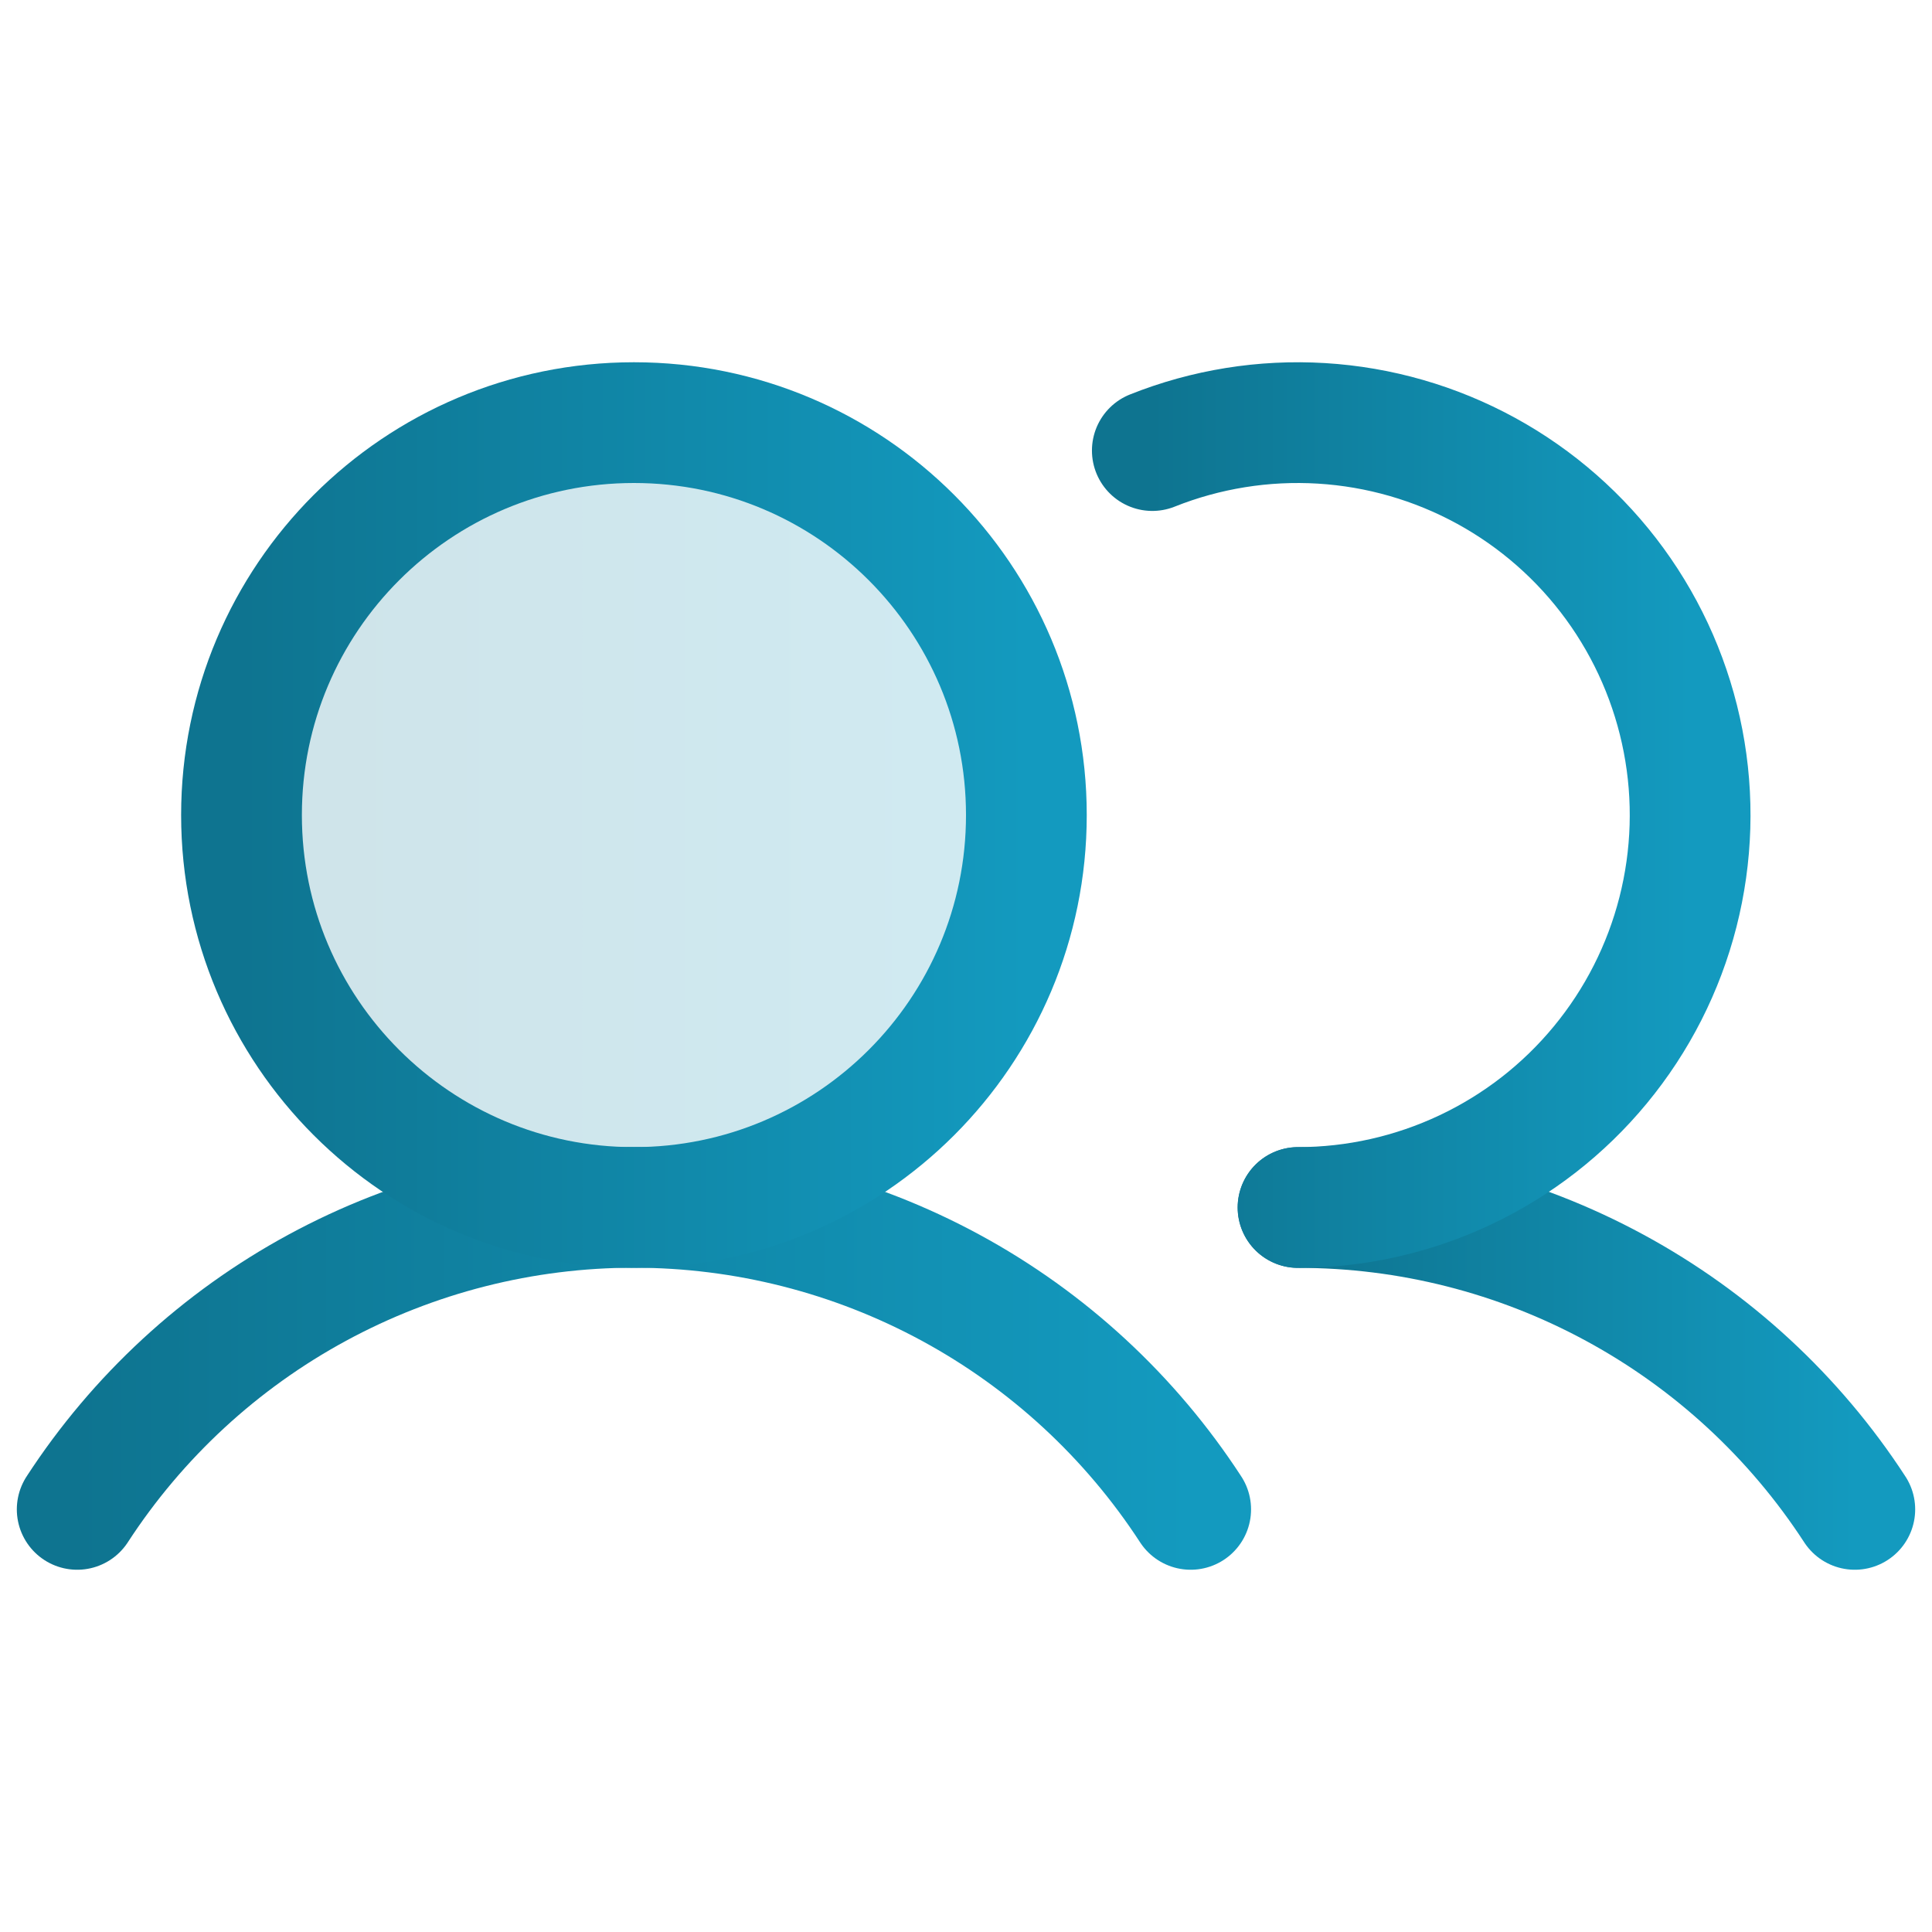 <svg width="48" height="48" viewBox="0 0 48 48" fill="none" xmlns="http://www.w3.org/2000/svg">
<g clip-path="url(#clip0_159_3298)">
<path opacity="0.2" d="M15.75 30C21.135 30 25.5 25.635 25.5 20.25C25.5 14.865 21.135 10.5 15.75 10.5C10.365 10.5 6 14.865 6 20.25C6 25.635 10.365 30 15.75 30Z" fill="url(#paint0_linear_159_3298)"/>
<path d="M1.918 37.5C3.416 35.196 5.466 33.303 7.882 31.993C10.297 30.683 13.002 29.996 15.75 29.996C18.498 29.996 21.203 30.683 23.618 31.993C26.034 33.303 28.083 35.196 29.582 37.5" stroke="url(#paint1_linear_159_3298)" stroke-width="3" stroke-linecap="round" stroke-linejoin="round"/>
<path d="M32.25 30C34.998 29.998 37.703 30.684 40.118 31.994C42.534 33.303 44.584 35.196 46.082 37.5" stroke="url(#paint2_linear_159_3298)" stroke-width="3" stroke-linecap="round" stroke-linejoin="round"/>
<path d="M15.75 30C21.135 30 25.5 25.635 25.5 20.25C25.5 14.865 21.135 10.5 15.75 10.5C10.365 10.5 6 14.865 6 20.25C6 25.635 10.365 30 15.75 30Z" stroke="url(#paint3_linear_159_3298)" stroke-width="3" stroke-linecap="round" stroke-linejoin="round"/>
<path d="M28.629 11.194C29.963 10.662 31.397 10.431 32.831 10.518C34.264 10.605 35.66 11.007 36.92 11.696C38.18 12.385 39.272 13.344 40.118 14.504C40.964 15.664 41.544 16.997 41.815 18.407C42.087 19.817 42.043 21.269 41.688 22.661C41.333 24.052 40.675 25.348 39.761 26.455C38.848 27.563 37.7 28.455 36.402 29.067C35.103 29.68 33.685 29.999 32.249 30" stroke="url(#paint4_linear_159_3298)" stroke-width="3" stroke-linecap="round" stroke-linejoin="round"/>
</g>
<defs>
<linearGradient id="paint0_linear_159_3298" x1="6" y1="20.25" x2="25.5" y2="20.25" gradientUnits="userSpaceOnUse">
<stop stop-color="#0E7490"/>
<stop offset="1" stop-color="#139ABF"/>
</linearGradient>
<linearGradient id="paint1_linear_159_3298" x1="1.918" y1="33.748" x2="29.582" y2="33.748" gradientUnits="userSpaceOnUse">
<stop stop-color="#0E7490"/>
<stop offset="1" stop-color="#139ABF"/>
</linearGradient>
<linearGradient id="paint2_linear_159_3298" x1="32.25" y1="33.75" x2="46.082" y2="33.75" gradientUnits="userSpaceOnUse">
<stop stop-color="#0E7490"/>
<stop offset="1" stop-color="#139ABF"/>
</linearGradient>
<linearGradient id="paint3_linear_159_3298" x1="6" y1="20.25" x2="25.5" y2="20.25" gradientUnits="userSpaceOnUse">
<stop stop-color="#0E7490"/>
<stop offset="1" stop-color="#139ABF"/>
</linearGradient>
<linearGradient id="paint4_linear_159_3298" x1="28.629" y1="20.25" x2="41.991" y2="20.25" gradientUnits="userSpaceOnUse">
<stop stop-color="#0E7490"/>
<stop offset="1" stop-color="#139ABF"/>
</linearGradient>
<clipPath id="clip0_159_3298">
<rect width="48" height="48" fill="white"/>
</clipPath>
</defs>
</svg>
